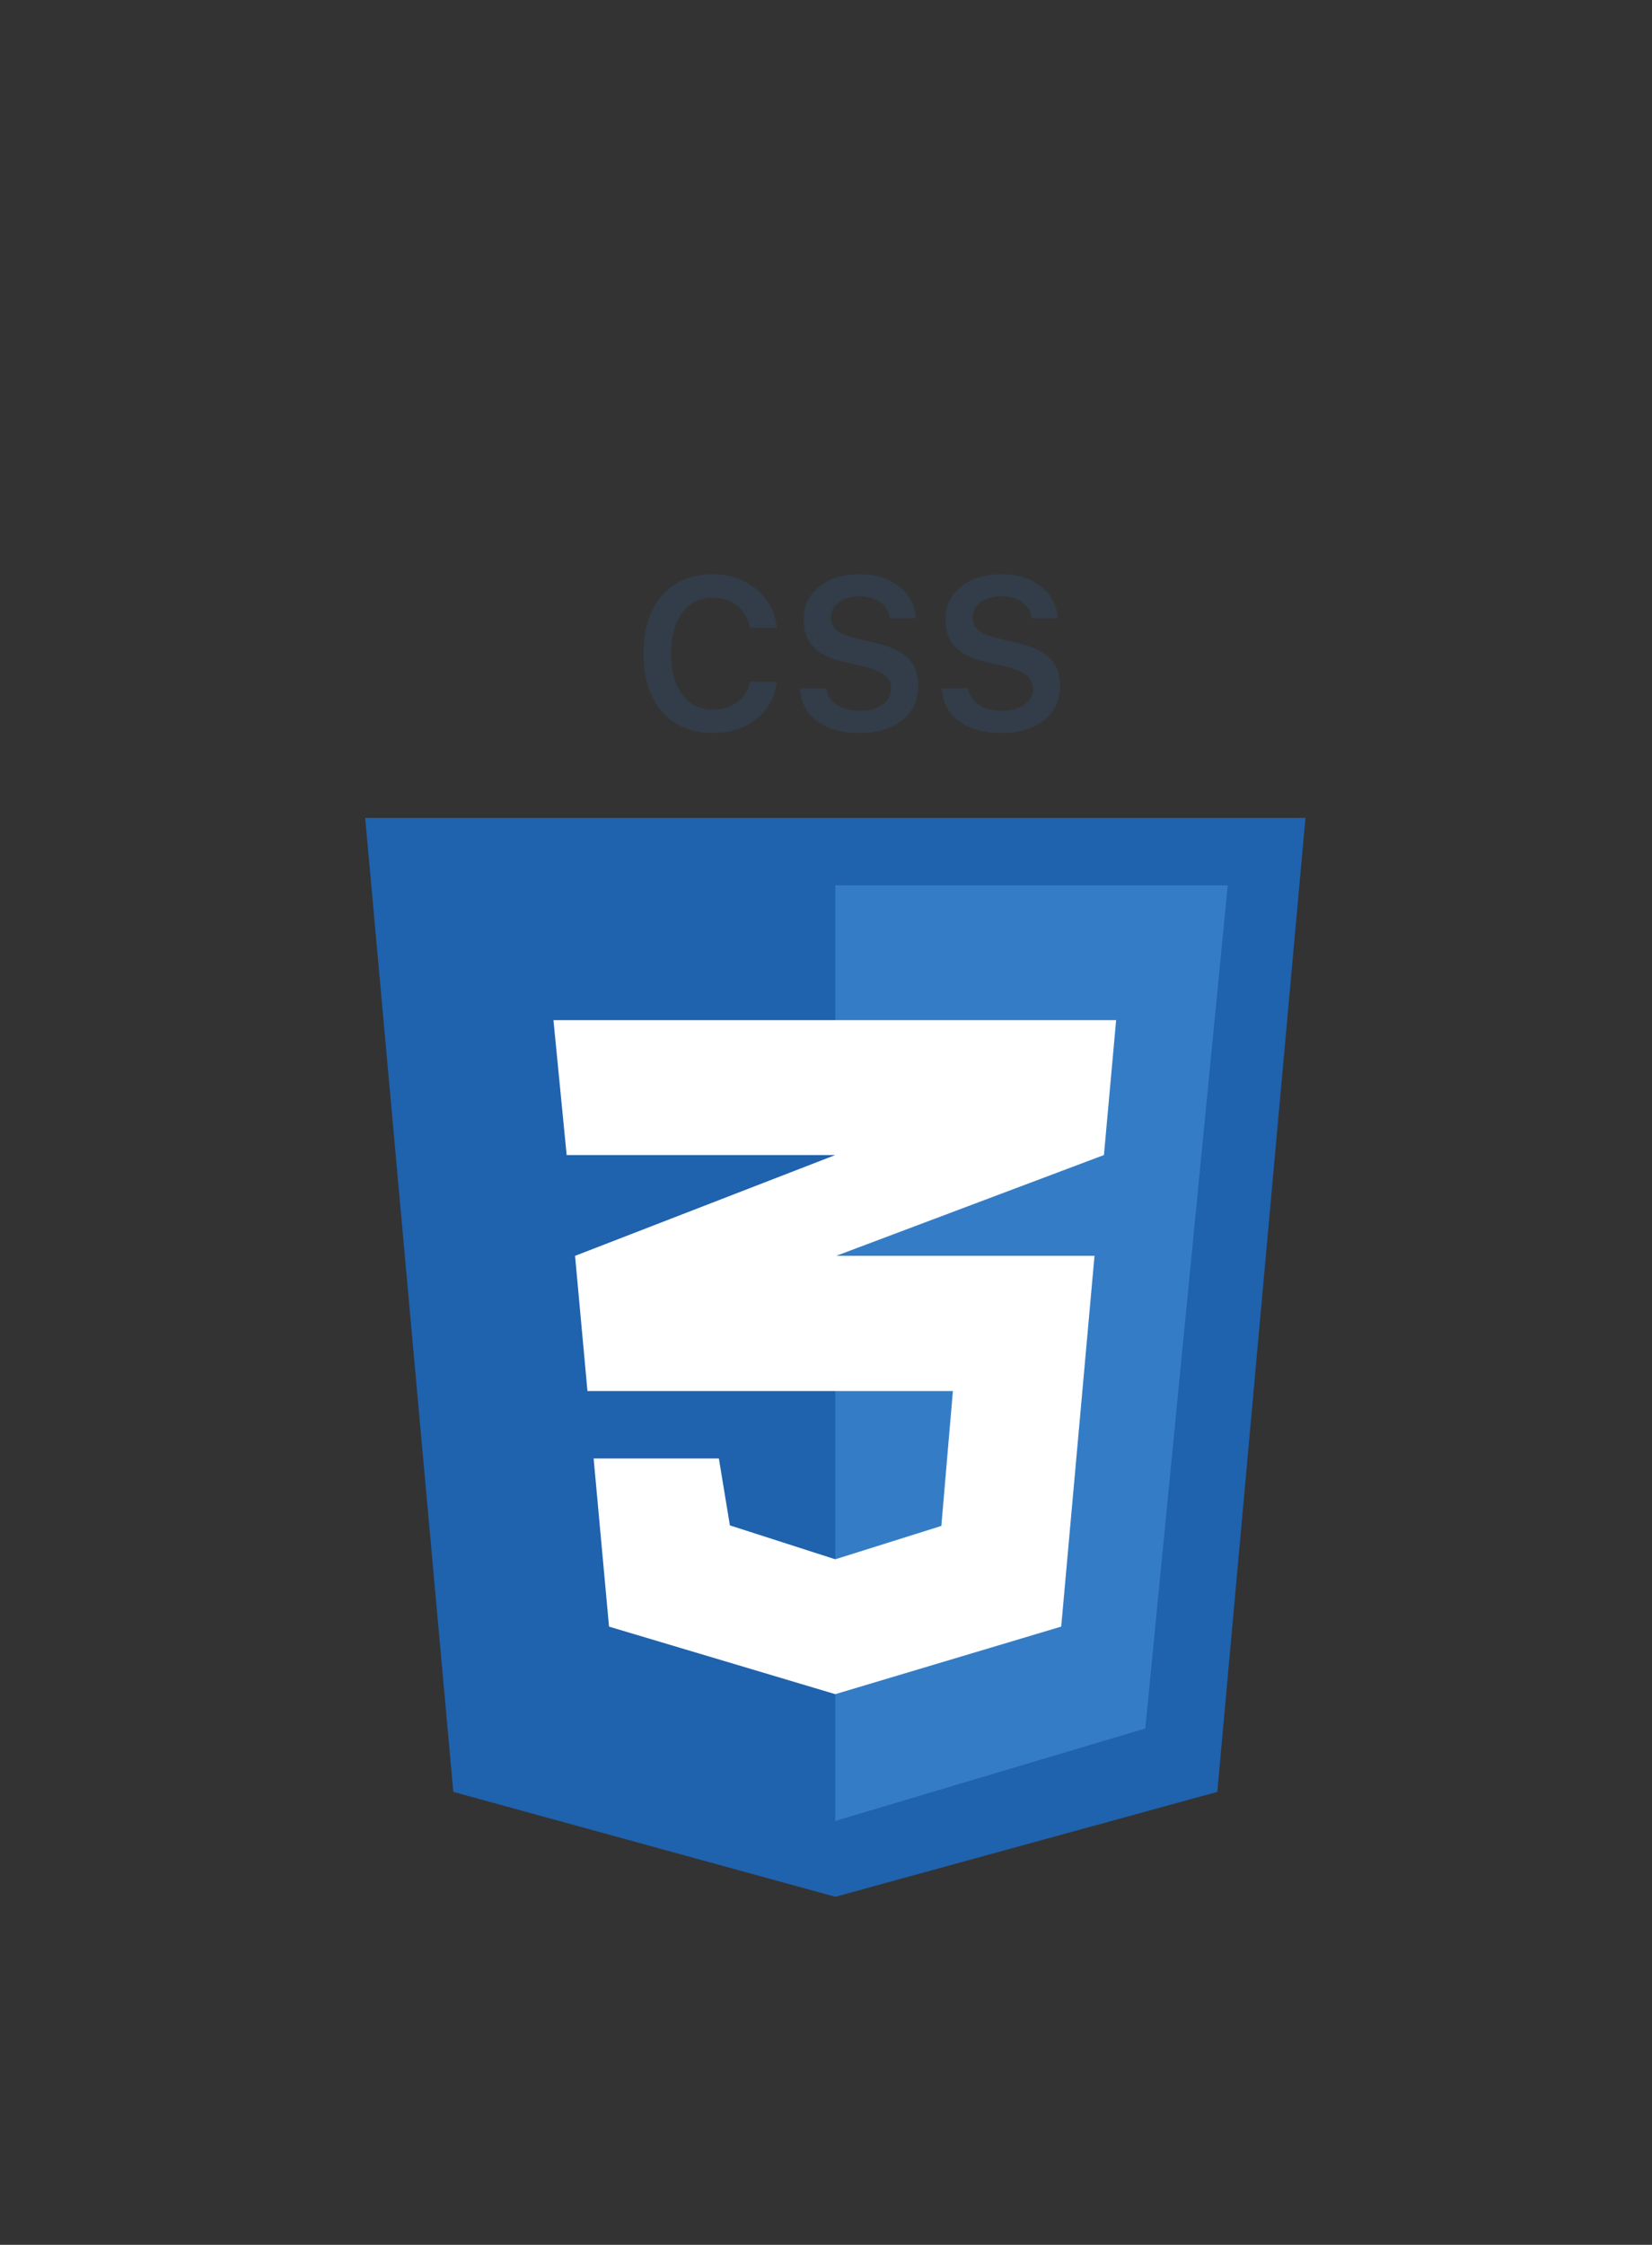 <svg xmlns="http://www.w3.org/2000/svg" width="95" height="129" viewBox="0 0 95 129">
  <rect x="0" y="0" width="95" height="129" fill="#333333" stroke="none"/>
  <g fill="none" fill-rule="evenodd" transform="translate(21 33)">
    <polygon fill="#1F62AE" fill-rule="nonzero" points="49.004 69.972 27.036 76 5.069 69.972 0 14 54.073 14"/>
    <polygon fill="#347DC6" fill-rule="nonzero" points="27.034 17.875 27.034 71.641 44.862 66.328 49.604 17.875"/>
    <polygon fill="#FFF" fill-rule="nonzero" points="43.184 25.625 10.827 25.625 11.586 33.375 27.034 33.375 12.069 39.168 12.782 46.938 33.797 46.938 33.133 54.688 27.034 56.606 20.973 54.657 20.34 50.813 13.137 50.813 14.023 60.475 27.034 64.356 40.026 60.473 41.94 39.168 27.085 39.168 42.483 33.375"/>
    <path fill="#323D49" d="M19.992,9.123 C20.992,9.123 21.83,8.852 22.507,8.31 C23.183,7.768 23.571,7.058 23.672,6.178 L22.142,6.178 C22.038,6.668 21.792,7.057 21.405,7.344 C21.017,7.631 20.546,7.774 19.992,7.774 C19.254,7.774 18.669,7.486 18.237,6.91 C17.806,6.334 17.59,5.55 17.59,4.559 C17.59,3.571 17.805,2.789 18.234,2.213 C18.664,1.637 19.248,1.349 19.986,1.349 C20.536,1.349 21.005,1.505 21.393,1.819 C21.78,2.132 22.028,2.551 22.136,3.077 L23.666,3.077 C23.577,2.178 23.189,1.44 22.501,0.864 C21.812,0.288 20.974,0 19.986,0 C18.754,0 17.781,0.407 17.069,1.222 C16.356,2.037 16,3.151 16,4.565 C16,5.974 16.357,7.086 17.072,7.901 C17.786,8.716 18.76,9.123 19.992,9.123 Z M24.997,6.552 C25.037,7.339 25.363,7.964 25.975,8.428 C26.587,8.891 27.391,9.123 28.387,9.123 C29.443,9.123 30.277,8.878 30.889,8.388 C31.501,7.899 31.807,7.232 31.807,6.389 C31.807,5.727 31.61,5.202 31.214,4.814 C30.819,4.427 30.179,4.133 29.296,3.932 L28.297,3.703 C27.759,3.579 27.371,3.423 27.134,3.237 C26.898,3.05 26.779,2.808 26.779,2.511 C26.779,2.134 26.931,1.833 27.234,1.608 C27.537,1.383 27.939,1.271 28.441,1.271 C28.919,1.271 29.313,1.384 29.624,1.611 C29.936,1.838 30.119,2.144 30.175,2.529 L31.663,2.529 C31.631,1.786 31.315,1.179 30.714,0.708 C30.114,0.236 29.358,0 28.447,0 C27.472,0 26.689,0.24 26.099,0.72 C25.508,1.199 25.213,1.831 25.213,2.613 C25.213,3.26 25.402,3.78 25.779,4.173 C26.157,4.567 26.741,4.856 27.532,5.04 L28.658,5.299 C29.216,5.428 29.62,5.593 29.871,5.796 C30.122,5.999 30.248,6.259 30.248,6.576 C30.248,6.945 30.082,7.249 29.751,7.488 C29.42,7.727 28.997,7.846 28.483,7.846 C27.929,7.846 27.476,7.729 27.122,7.494 C26.769,7.259 26.566,6.945 26.514,6.552 L24.997,6.552 Z M33.15,6.552 C33.19,7.339 33.517,7.964 34.129,8.428 C34.741,8.891 35.545,9.123 36.541,9.123 C37.596,9.123 38.43,8.878 39.043,8.388 C39.655,7.899 39.961,7.232 39.961,6.389 C39.961,5.727 39.763,5.202 39.368,4.814 C38.972,4.427 38.333,4.133 37.45,3.932 L36.45,3.703 C35.912,3.579 35.525,3.423 35.288,3.237 C35.051,3.05 34.933,2.808 34.933,2.511 C34.933,2.134 35.084,1.833 35.387,1.608 C35.69,1.383 36.093,1.271 36.595,1.271 C37.072,1.271 37.467,1.384 37.778,1.611 C38.089,1.838 38.273,2.144 38.329,2.529 L39.816,2.529 C39.784,1.786 39.468,1.179 38.868,0.708 C38.268,0.236 37.512,0 36.601,0 C35.625,0 34.842,0.24 34.252,0.72 C33.662,1.199 33.367,1.831 33.367,2.613 C33.367,3.26 33.556,3.78 33.933,4.173 C34.31,4.567 34.895,4.856 35.685,5.04 L36.812,5.299 C37.37,5.428 37.774,5.593 38.025,5.796 C38.276,5.999 38.401,6.259 38.401,6.576 C38.401,6.945 38.236,7.249 37.904,7.488 C37.573,7.727 37.151,7.846 36.637,7.846 C36.083,7.846 35.629,7.729 35.276,7.494 C34.923,7.259 34.72,6.945 34.668,6.552 L33.15,6.552 Z"/>
  </g>
</svg>

